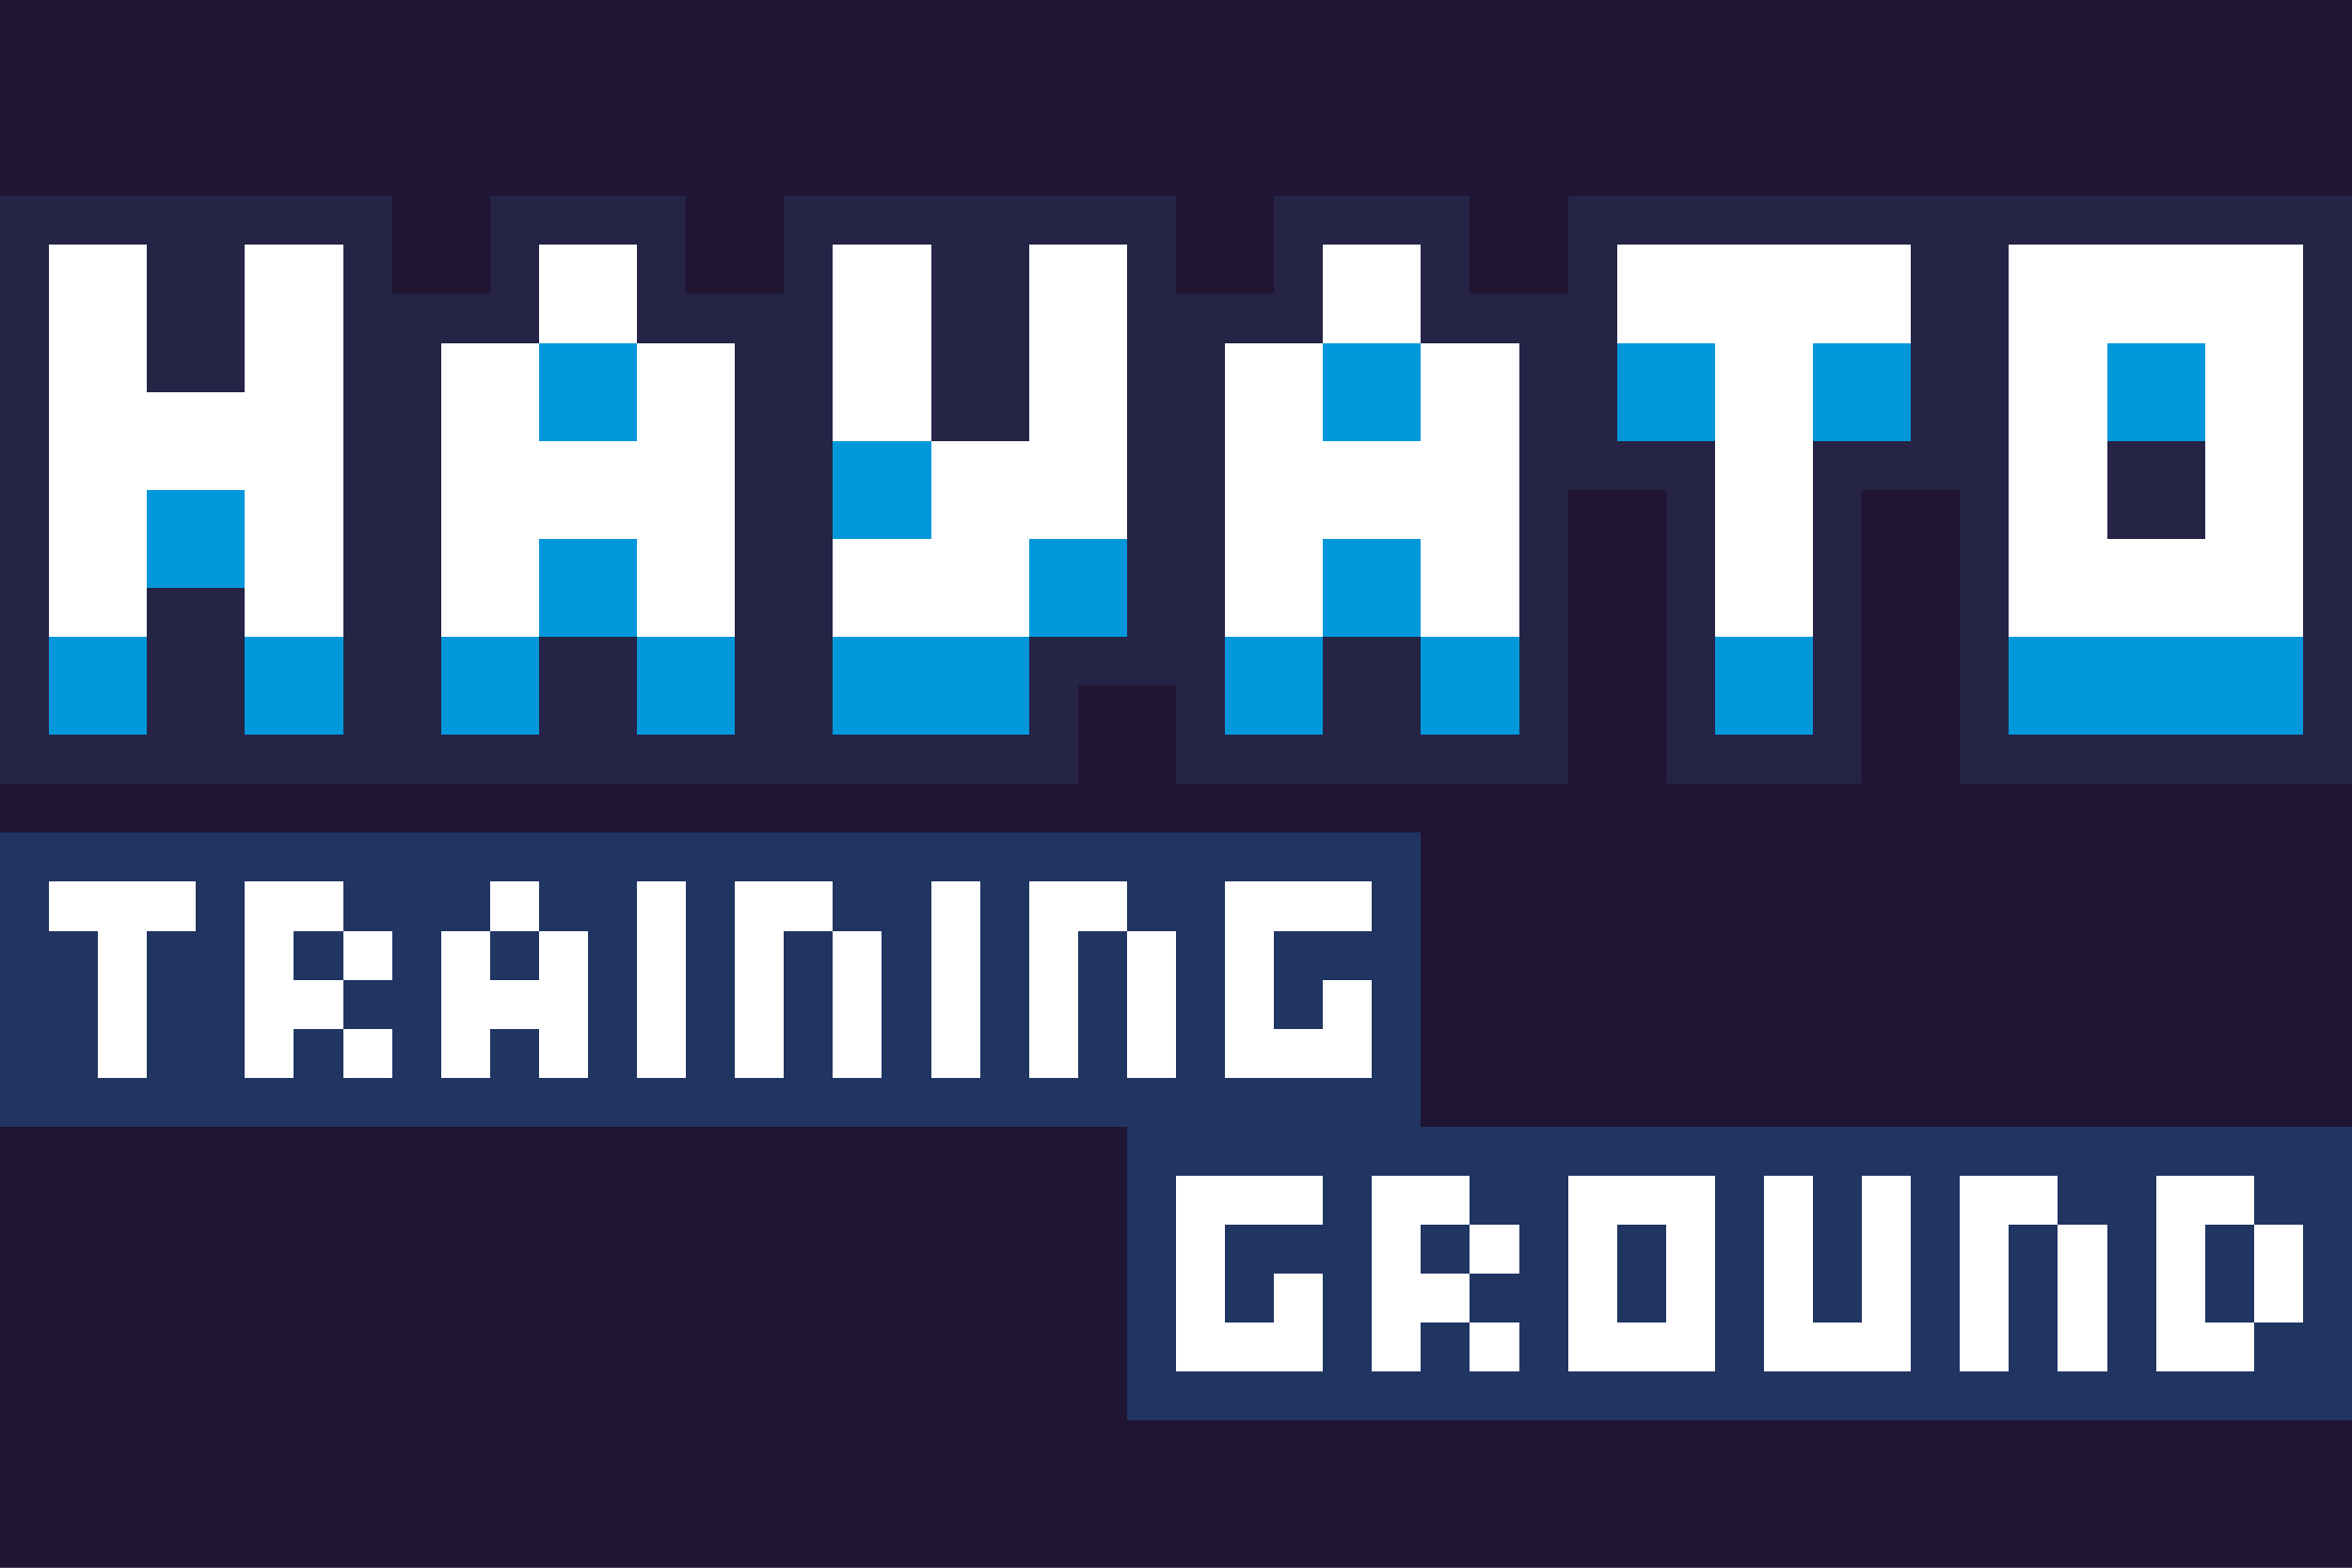 <?xml version="1.0" encoding="UTF-8" ?>
<svg version="1.1" width="480" height="320" xmlns="http://www.w3.org/2000/svg" shape-rendering="crispEdges">
<rect width="100%" height="100%" fill="#808080" stroke="none"/>
<rect x="0" y="0" width="480" height="40" fill="#201533" />
<rect x="0" y="40" width="80" height="10" fill="#252446" />
<rect x="80" y="40" width="20" height="20" fill="#201533" />
<rect x="100" y="40" width="40" height="10" fill="#252446" />
<rect x="140" y="40" width="20" height="20" fill="#201533" />
<rect x="160" y="40" width="80" height="10" fill="#252446" />
<rect x="240" y="40" width="20" height="20" fill="#201533" />
<rect x="260" y="40" width="40" height="10" fill="#252446" />
<rect x="300" y="40" width="20" height="20" fill="#201533" />
<rect x="320" y="40" width="160" height="10" fill="#252446" />
<rect x="0" y="50" width="10" height="110" fill="#252446" />
<rect x="10" y="50" width="20" height="80" fill="#FFFFFF" />
<rect x="30" y="50" width="20" height="30" fill="#252446" />
<rect x="50" y="50" width="20" height="80" fill="#FFFFFF" />
<rect x="70" y="50" width="10" height="110" fill="#252446" />
<rect x="100" y="50" width="10" height="20" fill="#252446" />
<rect x="110" y="50" width="20" height="20" fill="#FFFFFF" />
<rect x="130" y="50" width="10" height="20" fill="#252446" />
<rect x="160" y="50" width="10" height="110" fill="#252446" />
<rect x="170" y="50" width="20" height="40" fill="#FFFFFF" />
<rect x="190" y="50" width="20" height="40" fill="#252446" />
<rect x="210" y="50" width="20" height="60" fill="#FFFFFF" />
<rect x="230" y="50" width="10" height="90" fill="#252446" />
<rect x="260" y="50" width="10" height="20" fill="#252446" />
<rect x="270" y="50" width="20" height="20" fill="#FFFFFF" />
<rect x="290" y="50" width="10" height="20" fill="#252446" />
<rect x="320" y="50" width="10" height="50" fill="#252446" />
<rect x="330" y="50" width="60" height="20" fill="#FFFFFF" />
<rect x="390" y="50" width="20" height="50" fill="#252446" />
<rect x="410" y="50" width="60" height="20" fill="#FFFFFF" />
<rect x="470" y="50" width="10" height="110" fill="#252446" />
<rect x="80" y="60" width="20" height="10" fill="#252446" />
<rect x="140" y="60" width="20" height="10" fill="#252446" />
<rect x="240" y="60" width="20" height="10" fill="#252446" />
<rect x="300" y="60" width="20" height="10" fill="#252446" />
<rect x="80" y="70" width="10" height="90" fill="#252446" />
<rect x="90" y="70" width="20" height="60" fill="#FFFFFF" />
<rect x="110" y="70" width="20" height="20" fill="#0098DB" />
<rect x="130" y="70" width="20" height="60" fill="#FFFFFF" />
<rect x="150" y="70" width="10" height="90" fill="#252446" />
<rect x="240" y="70" width="10" height="90" fill="#252446" />
<rect x="250" y="70" width="20" height="60" fill="#FFFFFF" />
<rect x="270" y="70" width="20" height="20" fill="#0098DB" />
<rect x="290" y="70" width="20" height="60" fill="#FFFFFF" />
<rect x="310" y="70" width="10" height="90" fill="#252446" />
<rect x="330" y="70" width="20" height="20" fill="#0098DB" />
<rect x="350" y="70" width="20" height="60" fill="#FFFFFF" />
<rect x="370" y="70" width="20" height="20" fill="#0098DB" />
<rect x="410" y="70" width="20" height="60" fill="#FFFFFF" />
<rect x="430" y="70" width="20" height="20" fill="#0098DB" />
<rect x="450" y="70" width="20" height="60" fill="#FFFFFF" />
<rect x="30" y="80" width="20" height="20" fill="#FFFFFF" />
<rect x="110" y="90" width="20" height="20" fill="#FFFFFF" />
<rect x="170" y="90" width="20" height="20" fill="#0098DB" />
<rect x="190" y="90" width="20" height="40" fill="#FFFFFF" />
<rect x="270" y="90" width="20" height="20" fill="#FFFFFF" />
<rect x="330" y="90" width="20" height="10" fill="#252446" />
<rect x="370" y="90" width="20" height="10" fill="#252446" />
<rect x="430" y="90" width="20" height="20" fill="#252446" />
<rect x="30" y="100" width="20" height="20" fill="#0098DB" />
<rect x="320" y="100" width="20" height="130" fill="#201533" />
<rect x="340" y="100" width="10" height="60" fill="#252446" />
<rect x="370" y="100" width="10" height="60" fill="#252446" />
<rect x="380" y="100" width="20" height="130" fill="#201533" />
<rect x="400" y="100" width="10" height="60" fill="#252446" />
<rect x="110" y="110" width="20" height="20" fill="#0098DB" />
<rect x="170" y="110" width="20" height="20" fill="#FFFFFF" />
<rect x="210" y="110" width="20" height="20" fill="#0098DB" />
<rect x="270" y="110" width="20" height="20" fill="#0098DB" />
<rect x="430" y="110" width="20" height="20" fill="#FFFFFF" />
<rect x="30" y="120" width="20" height="40" fill="#252446" />
<rect x="10" y="130" width="20" height="20" fill="#0098DB" />
<rect x="50" y="130" width="20" height="20" fill="#0098DB" />
<rect x="90" y="130" width="20" height="20" fill="#0098DB" />
<rect x="110" y="130" width="20" height="30" fill="#252446" />
<rect x="130" y="130" width="20" height="20" fill="#0098DB" />
<rect x="170" y="130" width="40" height="20" fill="#0098DB" />
<rect x="210" y="130" width="20" height="10" fill="#252446" />
<rect x="250" y="130" width="20" height="20" fill="#0098DB" />
<rect x="270" y="130" width="20" height="30" fill="#252446" />
<rect x="290" y="130" width="20" height="20" fill="#0098DB" />
<rect x="350" y="130" width="20" height="20" fill="#0098DB" />
<rect x="410" y="130" width="60" height="20" fill="#0098DB" />
<rect x="210" y="140" width="10" height="20" fill="#252446" />
<rect x="220" y="140" width="20" height="30" fill="#201533" />
<rect x="10" y="150" width="20" height="10" fill="#252446" />
<rect x="50" y="150" width="20" height="10" fill="#252446" />
<rect x="90" y="150" width="20" height="10" fill="#252446" />
<rect x="130" y="150" width="20" height="10" fill="#252446" />
<rect x="170" y="150" width="40" height="10" fill="#252446" />
<rect x="250" y="150" width="20" height="10" fill="#252446" />
<rect x="290" y="150" width="20" height="10" fill="#252446" />
<rect x="350" y="150" width="20" height="10" fill="#252446" />
<rect x="410" y="150" width="60" height="10" fill="#252446" />
<rect x="0" y="160" width="220" height="10" fill="#201533" />
<rect x="240" y="160" width="80" height="10" fill="#201533" />
<rect x="340" y="160" width="40" height="70" fill="#201533" />
<rect x="400" y="160" width="80" height="70" fill="#201533" />
<rect x="0" y="170" width="290" height="10" fill="#203562" />
<rect x="290" y="170" width="30" height="60" fill="#201533" />
<rect x="0" y="180" width="10" height="50" fill="#203562" />
<rect x="10" y="180" width="30" height="10" fill="#FFFFFF" />
<rect x="40" y="180" width="10" height="50" fill="#203562" />
<rect x="50" y="180" width="20" height="10" fill="#FFFFFF" />
<rect x="70" y="180" width="30" height="10" fill="#203562" />
<rect x="100" y="180" width="10" height="10" fill="#FFFFFF" />
<rect x="110" y="180" width="20" height="10" fill="#203562" />
<rect x="130" y="180" width="10" height="40" fill="#FFFFFF" />
<rect x="140" y="180" width="10" height="50" fill="#203562" />
<rect x="150" y="180" width="20" height="10" fill="#FFFFFF" />
<rect x="170" y="180" width="20" height="10" fill="#203562" />
<rect x="190" y="180" width="10" height="40" fill="#FFFFFF" />
<rect x="200" y="180" width="10" height="50" fill="#203562" />
<rect x="210" y="180" width="20" height="10" fill="#FFFFFF" />
<rect x="230" y="180" width="20" height="10" fill="#203562" />
<rect x="250" y="180" width="30" height="10" fill="#FFFFFF" />
<rect x="280" y="180" width="10" height="60" fill="#203562" />
<rect x="10" y="190" width="10" height="40" fill="#203562" />
<rect x="20" y="190" width="10" height="30" fill="#FFFFFF" />
<rect x="30" y="190" width="10" height="40" fill="#203562" />
<rect x="50" y="190" width="10" height="30" fill="#FFFFFF" />
<rect x="60" y="190" width="10" height="10" fill="#203562" />
<rect x="70" y="190" width="10" height="10" fill="#FFFFFF" />
<rect x="80" y="190" width="10" height="40" fill="#203562" />
<rect x="90" y="190" width="10" height="30" fill="#FFFFFF" />
<rect x="100" y="190" width="10" height="10" fill="#203562" />
<rect x="110" y="190" width="10" height="30" fill="#FFFFFF" />
<rect x="120" y="190" width="10" height="40" fill="#203562" />
<rect x="150" y="190" width="10" height="30" fill="#FFFFFF" />
<rect x="160" y="190" width="10" height="40" fill="#203562" />
<rect x="170" y="190" width="10" height="30" fill="#FFFFFF" />
<rect x="180" y="190" width="10" height="40" fill="#203562" />
<rect x="210" y="190" width="10" height="30" fill="#FFFFFF" />
<rect x="220" y="190" width="10" height="40" fill="#203562" />
<rect x="230" y="190" width="10" height="30" fill="#FFFFFF" />
<rect x="240" y="190" width="10" height="50" fill="#203562" />
<rect x="250" y="190" width="10" height="30" fill="#FFFFFF" />
<rect x="260" y="190" width="20" height="10" fill="#203562" />
<rect x="60" y="200" width="10" height="10" fill="#FFFFFF" />
<rect x="70" y="200" width="10" height="10" fill="#203562" />
<rect x="100" y="200" width="10" height="10" fill="#FFFFFF" />
<rect x="260" y="200" width="10" height="10" fill="#203562" />
<rect x="270" y="200" width="10" height="20" fill="#FFFFFF" />
<rect x="60" y="210" width="10" height="20" fill="#203562" />
<rect x="70" y="210" width="10" height="10" fill="#FFFFFF" />
<rect x="100" y="210" width="10" height="20" fill="#203562" />
<rect x="260" y="210" width="10" height="10" fill="#FFFFFF" />
<rect x="20" y="220" width="10" height="10" fill="#203562" />
<rect x="50" y="220" width="10" height="10" fill="#203562" />
<rect x="70" y="220" width="10" height="10" fill="#203562" />
<rect x="90" y="220" width="10" height="10" fill="#203562" />
<rect x="110" y="220" width="10" height="10" fill="#203562" />
<rect x="130" y="220" width="10" height="10" fill="#203562" />
<rect x="150" y="220" width="10" height="10" fill="#203562" />
<rect x="170" y="220" width="10" height="10" fill="#203562" />
<rect x="190" y="220" width="10" height="10" fill="#203562" />
<rect x="210" y="220" width="10" height="10" fill="#203562" />
<rect x="230" y="220" width="10" height="70" fill="#203562" />
<rect x="250" y="220" width="30" height="20" fill="#203562" />
<rect x="0" y="230" width="230" height="90" fill="#201533" />
<rect x="290" y="230" width="190" height="10" fill="#203562" />
<rect x="240" y="240" width="30" height="10" fill="#FFFFFF" />
<rect x="270" y="240" width="10" height="50" fill="#203562" />
<rect x="280" y="240" width="20" height="10" fill="#FFFFFF" />
<rect x="300" y="240" width="20" height="10" fill="#203562" />
<rect x="320" y="240" width="30" height="10" fill="#FFFFFF" />
<rect x="350" y="240" width="10" height="50" fill="#203562" />
<rect x="360" y="240" width="10" height="40" fill="#FFFFFF" />
<rect x="370" y="240" width="10" height="30" fill="#203562" />
<rect x="380" y="240" width="10" height="40" fill="#FFFFFF" />
<rect x="390" y="240" width="10" height="50" fill="#203562" />
<rect x="400" y="240" width="20" height="10" fill="#FFFFFF" />
<rect x="420" y="240" width="20" height="10" fill="#203562" />
<rect x="440" y="240" width="20" height="10" fill="#FFFFFF" />
<rect x="460" y="240" width="20" height="10" fill="#203562" />
<rect x="240" y="250" width="10" height="30" fill="#FFFFFF" />
<rect x="250" y="250" width="20" height="10" fill="#203562" />
<rect x="280" y="250" width="10" height="30" fill="#FFFFFF" />
<rect x="290" y="250" width="10" height="10" fill="#203562" />
<rect x="300" y="250" width="10" height="10" fill="#FFFFFF" />
<rect x="310" y="250" width="10" height="40" fill="#203562" />
<rect x="320" y="250" width="10" height="30" fill="#FFFFFF" />
<rect x="330" y="250" width="10" height="20" fill="#203562" />
<rect x="340" y="250" width="10" height="30" fill="#FFFFFF" />
<rect x="400" y="250" width="10" height="30" fill="#FFFFFF" />
<rect x="410" y="250" width="10" height="40" fill="#203562" />
<rect x="420" y="250" width="10" height="30" fill="#FFFFFF" />
<rect x="430" y="250" width="10" height="40" fill="#203562" />
<rect x="440" y="250" width="10" height="30" fill="#FFFFFF" />
<rect x="450" y="250" width="10" height="20" fill="#203562" />
<rect x="460" y="250" width="10" height="20" fill="#FFFFFF" />
<rect x="470" y="250" width="10" height="40" fill="#203562" />
<rect x="250" y="260" width="10" height="10" fill="#203562" />
<rect x="260" y="260" width="10" height="20" fill="#FFFFFF" />
<rect x="290" y="260" width="10" height="10" fill="#FFFFFF" />
<rect x="300" y="260" width="10" height="10" fill="#203562" />
<rect x="250" y="270" width="10" height="10" fill="#FFFFFF" />
<rect x="290" y="270" width="10" height="20" fill="#203562" />
<rect x="300" y="270" width="10" height="10" fill="#FFFFFF" />
<rect x="330" y="270" width="10" height="10" fill="#FFFFFF" />
<rect x="370" y="270" width="10" height="10" fill="#FFFFFF" />
<rect x="450" y="270" width="10" height="10" fill="#FFFFFF" />
<rect x="460" y="270" width="10" height="20" fill="#203562" />
<rect x="240" y="280" width="30" height="10" fill="#203562" />
<rect x="280" y="280" width="10" height="10" fill="#203562" />
<rect x="300" y="280" width="10" height="10" fill="#203562" />
<rect x="320" y="280" width="30" height="10" fill="#203562" />
<rect x="360" y="280" width="30" height="10" fill="#203562" />
<rect x="400" y="280" width="10" height="10" fill="#203562" />
<rect x="420" y="280" width="10" height="10" fill="#203562" />
<rect x="440" y="280" width="20" height="10" fill="#203562" />
<rect x="230" y="290" width="250" height="30" fill="#201533" />
</svg>